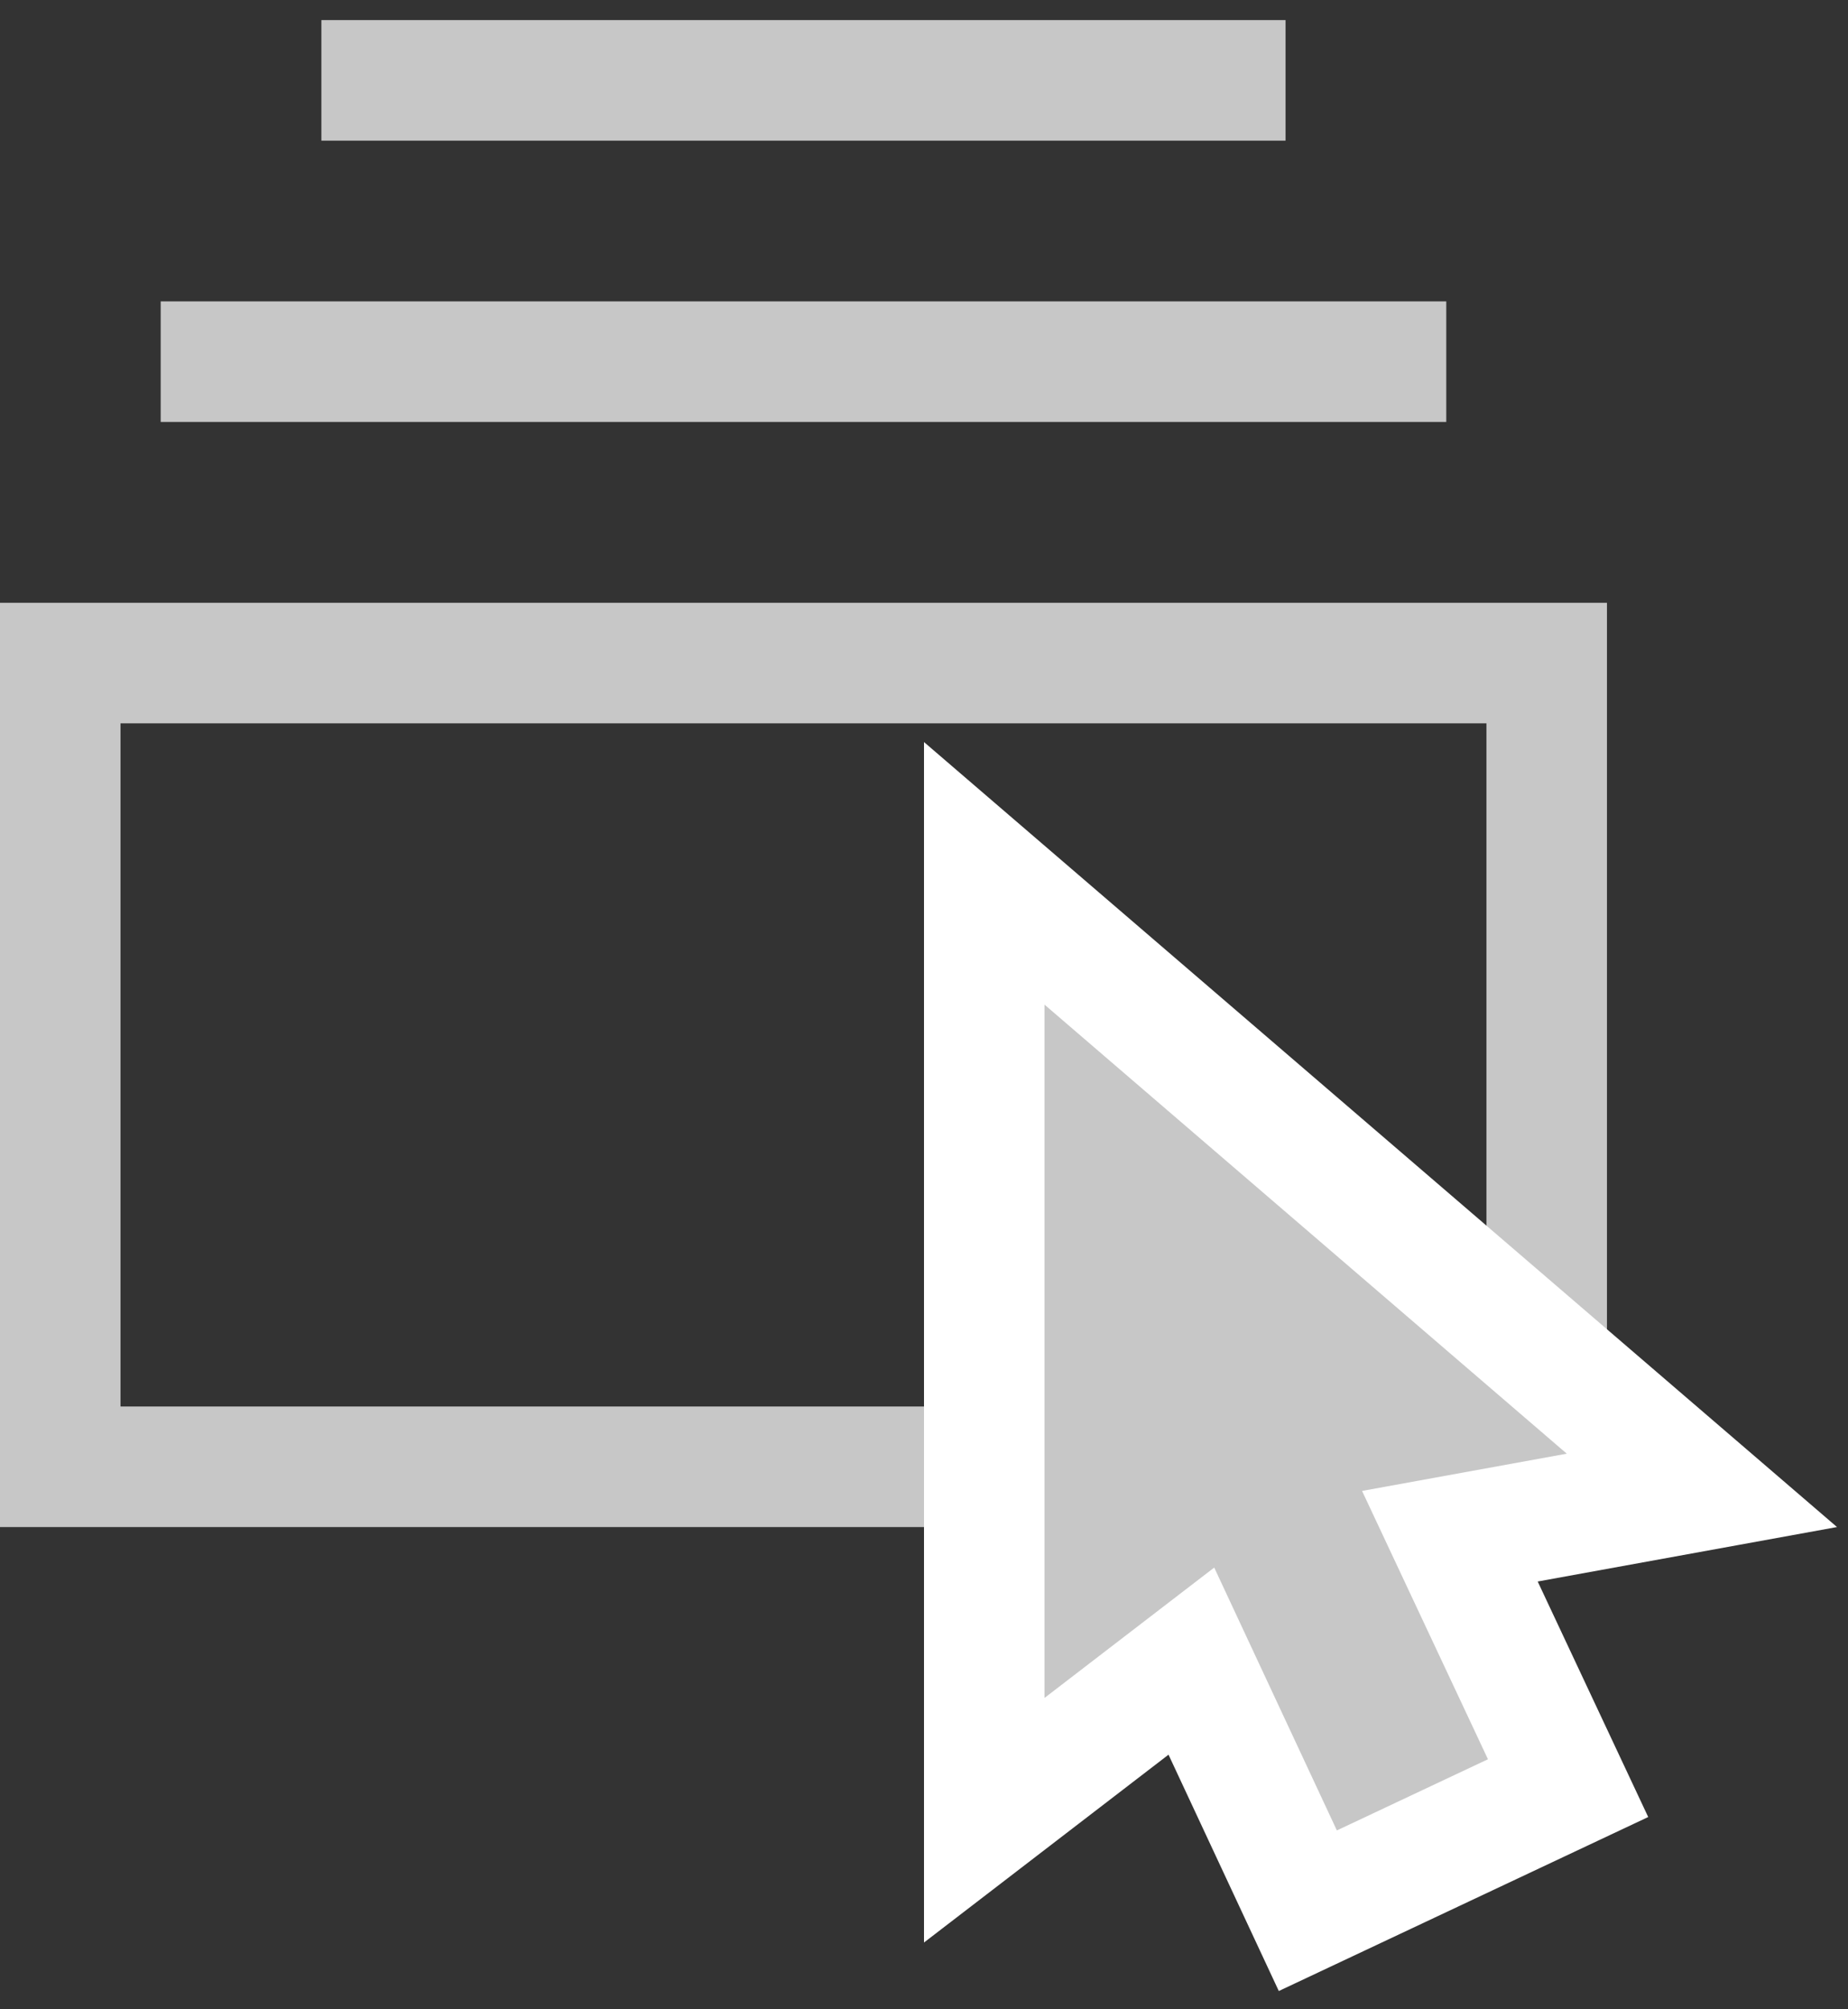 <svg width="46" height="50" viewBox="0 0 46 50" fill="none" xmlns="http://www.w3.org/2000/svg">
  <rect x="0" y="0" width="46" height="50" fill="#333333" stroke="none"/>
  <rect x="1.5" y="16.5" width="37" height="20" stroke="#C7C7C7" stroke-width="3"/>
  <path d="M30.224 39.008L33.277 45.549L37.038 43.778L33.904 37.101L39 36.174L26 25V42.252L30.224 39.008Z" fill="white" stroke="white" stroke-width="6"/>
  <path d="M33.277 45.549L30.224 39.008L26 42.252V25L39 36.174L33.904 37.101L37.038 43.778L33.277 45.549Z" fill="#C7C7C7"/>
  <path d="M4 9L36 9" stroke="#C7C7C7" stroke-width="3"/>
  <path d="M8 2L32 2" stroke="#C7C7C7" stroke-width="3"/>
</svg>
